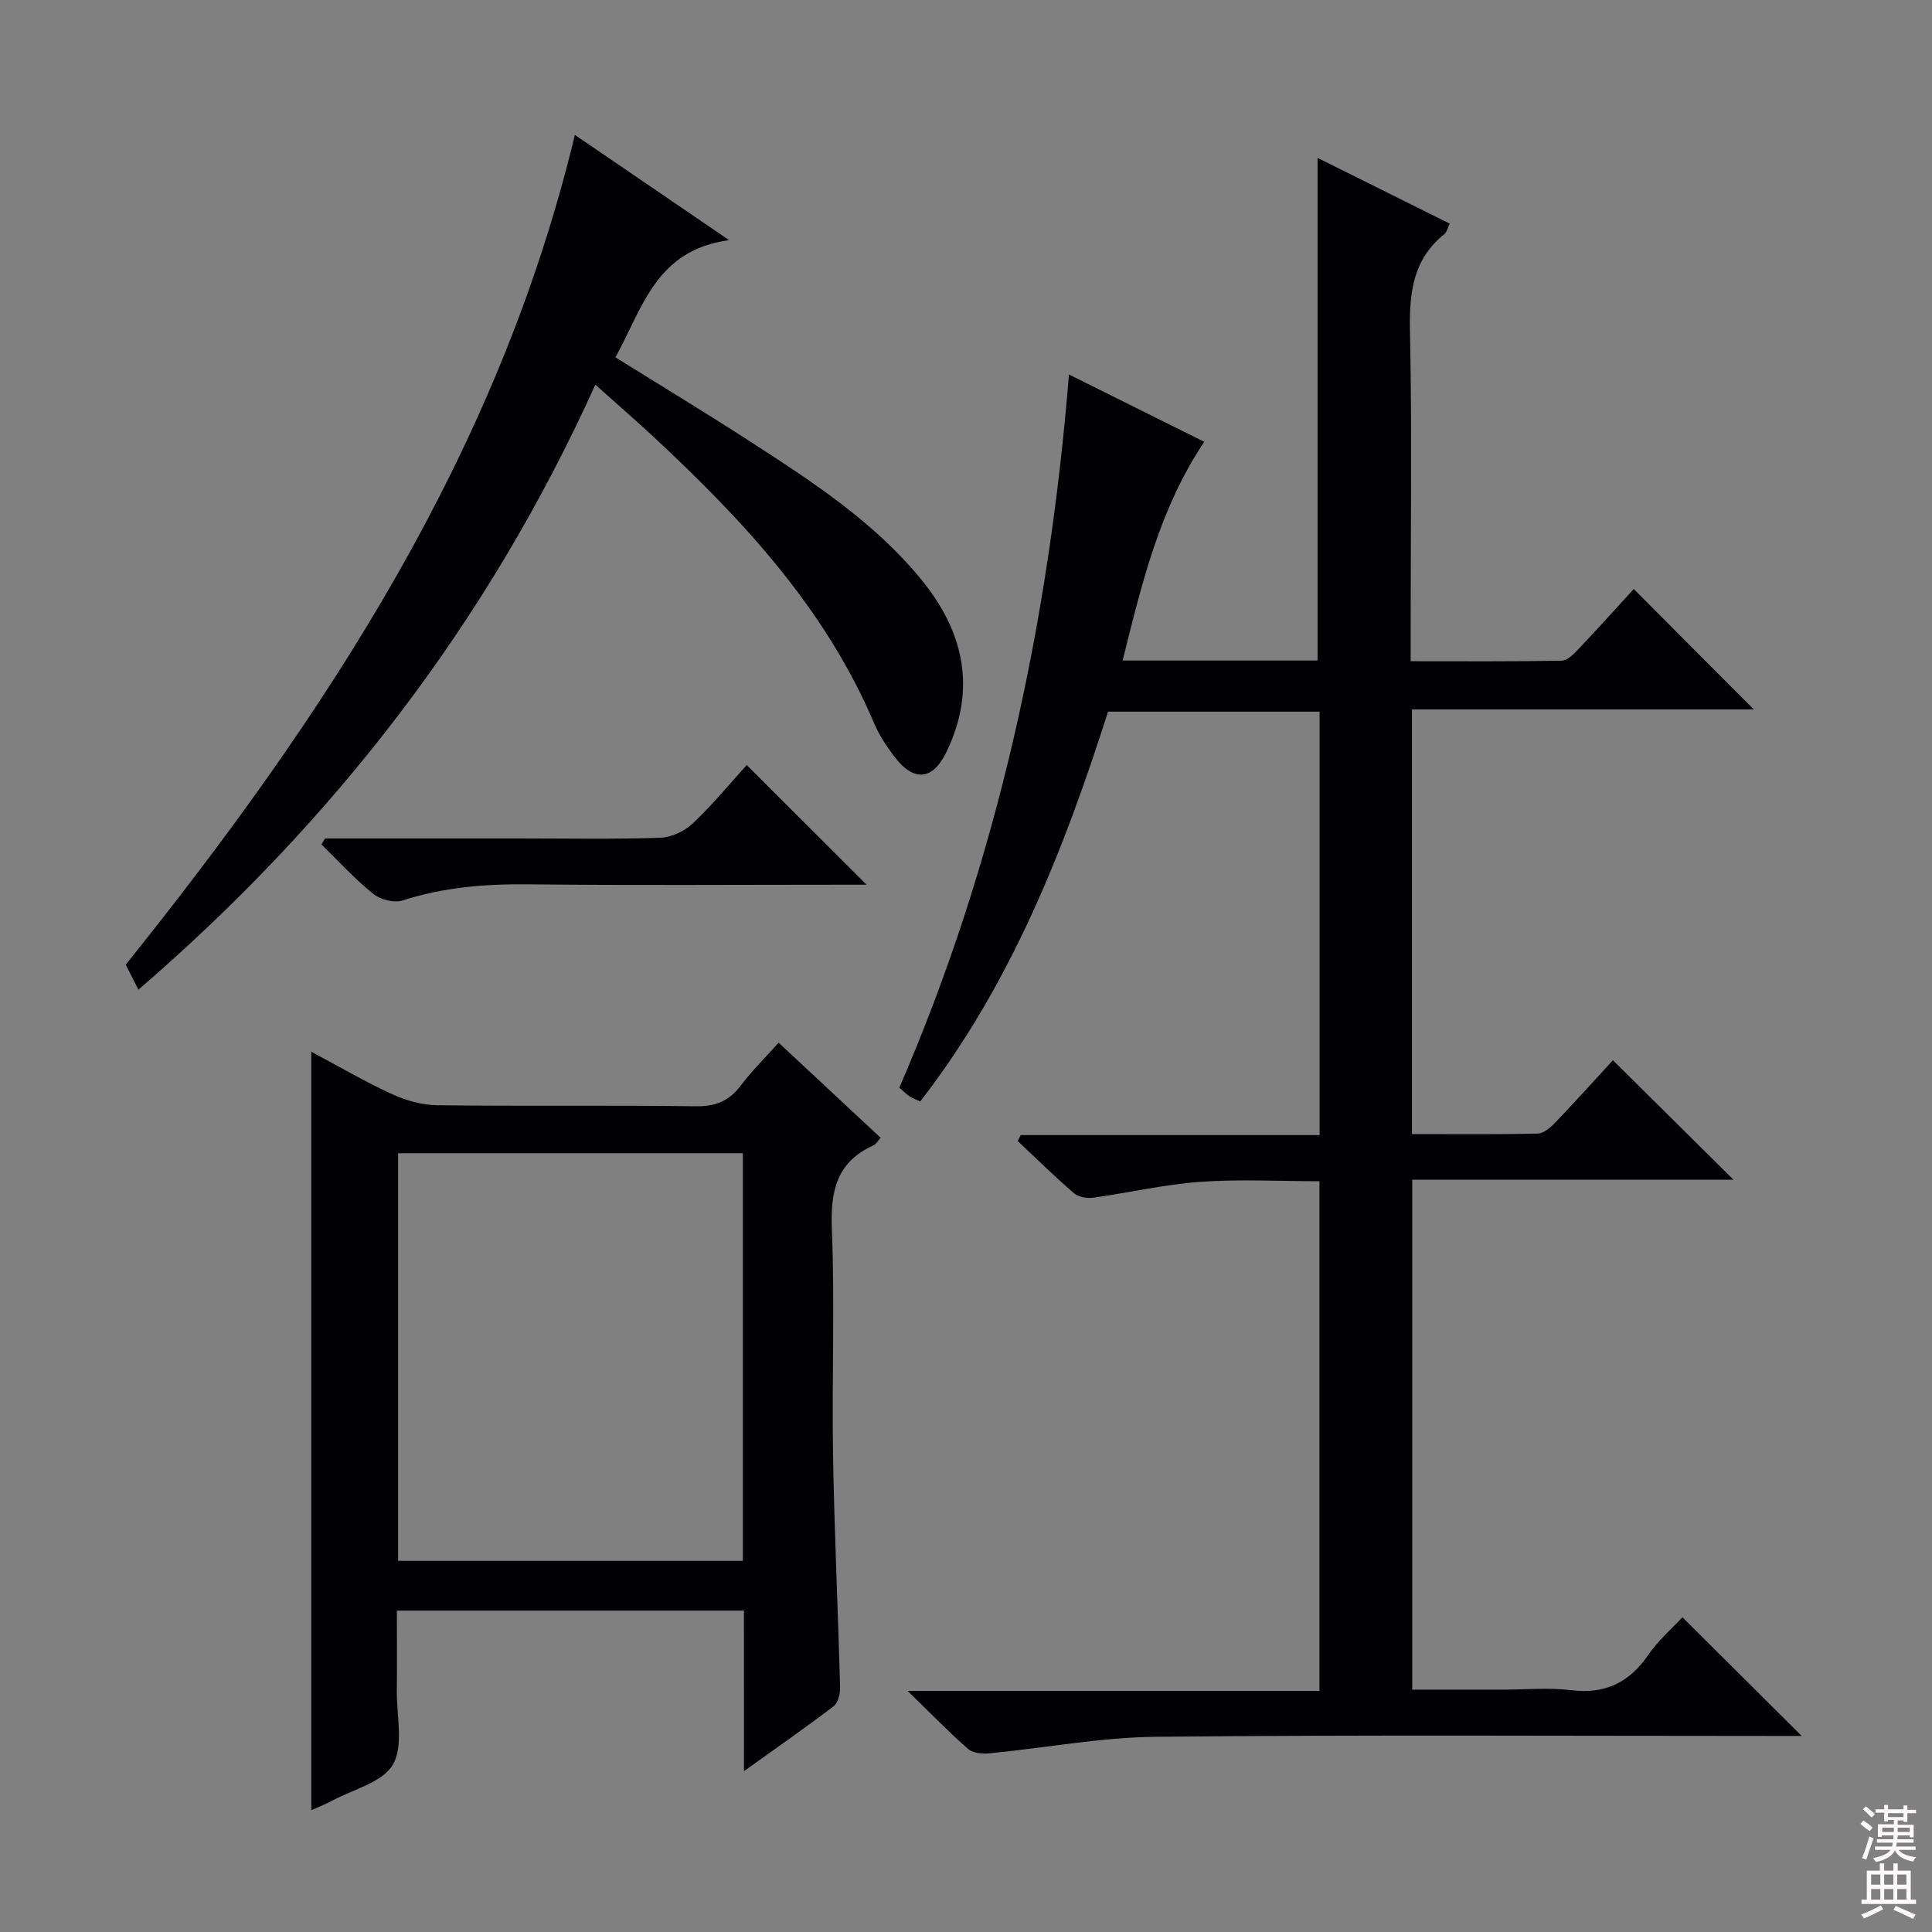 <svg enable-background="new 0 0 400 400" viewBox="0 0 400 400" xmlns="http://www.w3.org/2000/svg"><rect x="0" y="0" width="400" height="400" fill="#808080" stroke="none"/><g fill="#010103"><path d="m221.32 77.54c9.52 4.73 18.65 9.27 28.01 13.93-9.27 13.82-12.94 29.4-16.9 45.28h40.36c0-34.65 0-69.13 0-104.06 9.02 4.49 18.05 8.98 27.36 13.61-.4.82-.56 1.72-1.09 2.15-6.52 5.22-7.3 12.13-7.14 20 .43 20.82.14 41.65.14 62.48v5.97c10.71 0 20.99.08 31.26-.11 1.19-.02 2.53-1.39 3.5-2.42 3.98-4.2 7.85-8.51 11.43-12.42 8.45 8.48 16.62 16.67 24.86 24.93-23.18 0-46.85 0-70.78 0v87.92c8.81 0 17.42.09 26.03-.1 1.22-.03 2.63-1.23 3.59-2.23 4.23-4.42 8.32-8.98 11.99-12.96 8.29 8.22 16.41 16.26 24.96 24.74-22.19 0-44.19 0-66.51 0v105.57h18.85c4.67 0 9.39-.46 13.98.11 7.04.87 12.05-1.51 16.03-7.29 2.13-3.1 5.08-5.63 7.08-7.8 8.3 8.25 16.35 16.26 24.69 24.57-1.81 0-3.72 0-5.64 0-42.66 0-85.31-.25-127.97.17-11.54.11-23.05 2.32-34.59 3.43-1.45.14-3.41-.05-4.4-.92-3.99-3.49-7.69-7.32-12.5-12h85.26c0-35.34 0-70.08 0-105.53-8.23 0-16.51-.45-24.72.13-7.41.53-14.73 2.26-22.12 3.28-1.29.18-3.06-.13-3.99-.93-4.01-3.45-7.78-7.18-11.64-10.8.2-.41.41-.82.61-1.23h61.89c0-29.51 0-58.42 0-87.67-14.46 0-28.87 0-43.8 0-9.08 28.45-20.02 56.35-38.88 80.7-.74-.34-1.5-.59-2.15-1.01-.68-.44-1.25-1.04-2.18-1.84 20.32-46.93 30.95-96.18 35.12-147.65z"/><path d="m154.02 333.46c-24.08 0-47.51 0-71.85 0 0 5.53.04 11.11-.01 16.69-.05 5.15 1.44 11.25-.81 15.18-2.13 3.7-8.23 5.13-12.62 7.5-1.41.76-2.92 1.34-4.28 1.95 0-52.31 0-104.35 0-157.03 5.62 2.99 11.03 6.17 16.7 8.77 2.9 1.33 6.26 2.27 9.42 2.31 17.82.22 35.65-.03 53.48.21 4.08.06 6.89-1.07 9.31-4.28 2.28-3.03 5.01-5.71 7.85-8.88 7.19 6.7 14.07 13.12 21.11 19.68-.59.65-.93 1.33-1.46 1.57-7.72 3.45-8.94 9.56-8.63 17.43.62 15.47-.02 30.98.24 46.47.27 16.12 1.03 32.22 1.46 48.34.03 1.31-.42 3.19-1.34 3.89-5.78 4.41-11.76 8.56-18.56 13.44-.01-11.64-.01-22.31-.01-33.24zm-.22-94.7c-24.02 0-47.58 0-71.38 0v84.4h71.38c0-28.24 0-56.04 0-84.4z"/><path d="m123.26 79.64c-22.28 49.25-54.07 90.33-94.6 125.26-1.06-2.1-1.88-3.7-2.63-5.17 41.34-51.56 77.16-105.86 92.99-171.8 10.6 7.23 20.64 14.08 31.94 21.79-15.25 2.05-17.91 14.13-23.54 24.26 9.55 5.95 18.89 11.6 28.05 17.53 12.72 8.23 25.46 16.51 35.22 28.41 8.86 10.81 11.56 22.67 5.28 35.73-2.87 5.97-6.82 6.29-10.86.92-1.59-2.11-3.1-4.39-4.13-6.82-10.15-23.91-27.37-42.32-46.03-59.64-3.66-3.38-7.42-6.65-11.69-10.47z"/><path d="m67.29 173.59h39.94c9.83 0 19.67.19 29.49-.14 2.32-.08 5.05-1.39 6.76-3.01 4.09-3.87 7.68-8.26 11.12-12.05 8.31 8.3 16.45 16.43 24.81 24.78-1.58 0-3.32 0-5.07 0-21.66 0-43.33.16-64.99-.08-8.89-.1-17.52.61-26.04 3.35-1.74.56-4.58-.19-6.06-1.39-3.82-3.09-7.17-6.77-10.7-10.22.25-.41.49-.82.74-1.24z"/></g><path d="m385.2 377.6.6-.7c.6.4 1.3.9 1.9 1.5l-.6.7c-.8-.5-1.4-1-1.9-1.5zm.3 7.1c.6-1.4 1.1-2.9 1.5-4.5.3.1.6.3.9.4-.5 1.4-1 2.9-1.5 4.4zm.2-10.1.6-.6c.7.5 1.3 1.1 1.9 1.6l-.7.7c-.6-.6-1.2-1.2-1.8-1.7zm8.4-.8h.8v.9h1.8v.7h-1.8v1.8h-.8v-.3h-1.2v.9h3.3v2.6h-.8v-.4h-2.5c0 .3 0 .6-.1.8h3.4v.7h-3.5c0 .3-.1.6-.1.8h4v.7h-3.5c.7.9 1.9 1.3 3.6 1.5-.2.2-.4.5-.6.9-1.9-.3-3.2-1.1-3.8-2.3-.5 1.1-1.8 2-3.9 2.4-.2-.3-.4-.5-.6-.8 1.9-.4 3.1-.9 3.6-1.7h-3.2v-.7h3.5c.1-.2.1-.5.2-.8h-3.3v-.7h3.4c0-.2 0-.5 0-.8h-2.4v.3h-.8v-2.6h3.3v-.9h-1.2v.3h-.8v-1.8h-1.8v-.7h1.8v-.9h.8v.9h3.2zm-4.4 5.5h2.4c0-.3 0-.6 0-.9h-2.4zm1.2-3.1h3.2v-.8h-3.2zm4.4 2.2h-2.4v.9h2.5v-.9z" fill="#fcfafa"/><path d="m389.2 385.8h.9v1.5h1.9v-1.5h.9v1.5h2.7v6h1.1v.9h-11.3v-.9h1.1v-6h2.7zm.2 8.7.5.8c-1.2.6-2.5 1.3-4 1.9-.2-.3-.3-.6-.6-.8 1.6-.6 3-1.3 4.1-1.9zm-2-4.3h1.9v-2.1h-1.9zm0 3.1h1.9v-2.2h-1.9zm2.7-3.1h1.9v-2.1h-1.9zm0 3.1h1.9v-2.2h-1.9zm2.4 1.3c1.4.6 2.7 1.2 4.1 1.8l-.5.9c-1.5-.7-2.8-1.4-4.1-1.9zm2.2-6.5h-1.9v2.1h1.9zm-1.9 5.2h1.9v-2.2h-1.9z" fill="#fcfafa"/></svg>